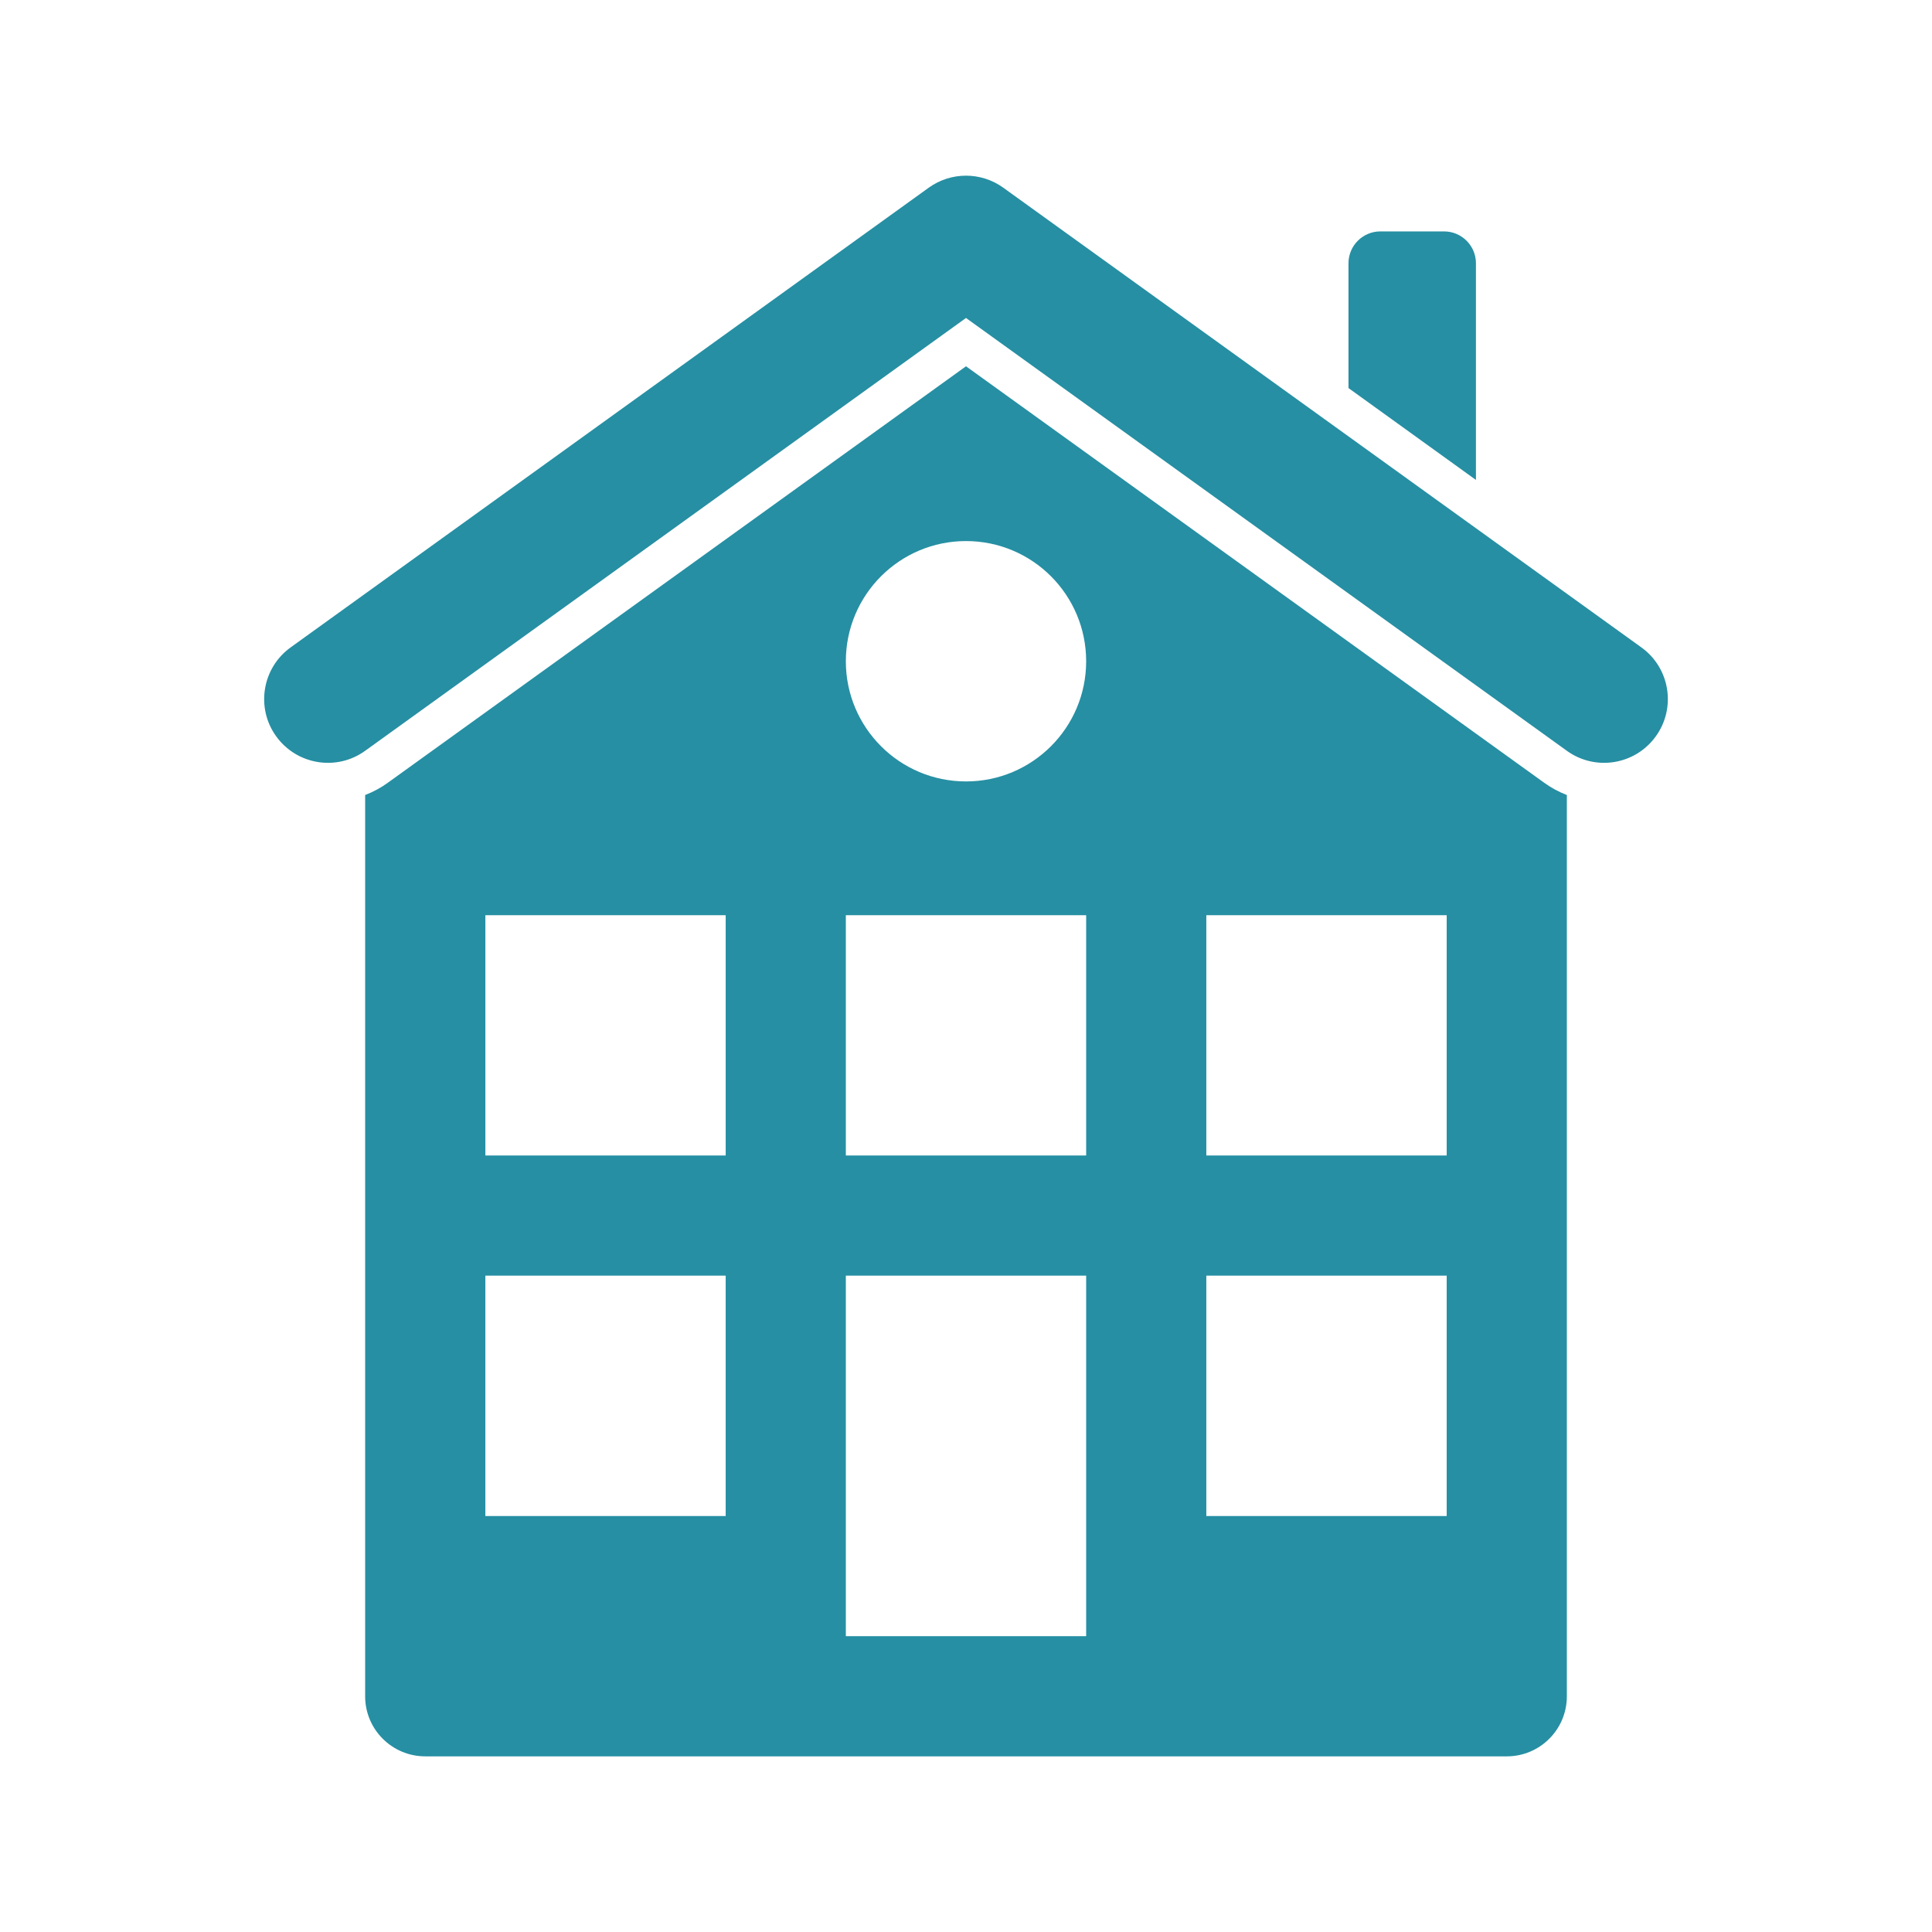 <?xml version="1.0" encoding="UTF-8"?>
<!DOCTYPE svg PUBLIC "-//W3C//DTD SVG 1.1//EN" "http://www.w3.org/Graphics/SVG/1.1/DTD/svg11.dtd">
<!-- Creator: CorelDRAW -->
<svg xmlns="http://www.w3.org/2000/svg" xml:space="preserve" width="36px" height="36px" version="1.1" style="shape-rendering:geometricPrecision; text-rendering:geometricPrecision; image-rendering:optimizeQuality; fill-rule:evenodd; clip-rule:evenodd"
viewBox="0 0 36 36"
 xmlns:xlink="http://www.w3.org/1999/xlink"
 xmlns:xodm="http://www.corel.com/coreldraw/odm/2003">
 <defs>
  <style type="text/css">
   <![CDATA[
    .fil0 {fill:none}
    .fil1 {fill:#268FA3}
   ]]>
  </style>
 </defs>
 <g id="Default">
  <g id="_1653733179072">
   <rect class="fil0" width="36" height="36"/>
   <path class="fil1" d="M7.924 32.727c6.717,0 13.435,0 20.153,0 0.618,0 1.119,-0.501 1.119,-1.119l0 -16.794c-0.154,-0.06 -0.294,-0.135 -0.427,-0.232 -3.59,-2.585 -7.179,-5.171 -10.769,-7.757 -3.589,2.586 -7.179,5.172 -10.769,7.757 -0.133,0.097 -0.273,0.172 -0.427,0.232l0 0 0 16.794c0,0.618 0.502,1.119 1.12,1.119zm10.076 -22.645c1.237,0 2.239,1.003 2.239,2.24 0,1.236 -1.002,2.239 -2.239,2.239 -1.237,0 -2.239,-1.003 -2.239,-2.239 0,-1.237 1.002,-2.24 2.239,-2.24zm-12.854 3.638c0.384,0.533 1.127,0.654 1.658,0.27 3.732,-2.688 7.464,-5.377 11.196,-8.065 3.732,2.688 7.464,5.377 11.196,8.065 0.532,0.384 1.274,0.263 1.658,-0.27 0.383,-0.531 0.263,-1.274 -0.27,-1.657 -3.963,-2.856 -7.926,-5.71 -11.89,-8.566 -0.414,-0.298 -0.973,-0.298 -1.388,0 -3.963,2.856 -7.927,5.71 -11.89,8.566 -0.532,0.383 -0.653,1.126 -0.27,1.657zm22.356 -4.777c-0.792,-0.571 -1.583,-1.141 -2.375,-1.712 0,-0.775 0,-1.55 0,-2.325 0,-0.328 0.266,-0.594 0.594,-0.594 0.396,0 0.792,0 1.187,0 0.328,0 0.594,0.266 0.594,0.594 0,1.345 0,2.691 0,4.037zm-18.458 19.306l4.478 0 0 -4.479 -4.478 0 0 4.479zm13.434 0l4.479 0 0 -4.479 -4.479 0 0 4.479zm-6.717 2.239l4.478 0 0 -6.718 -4.478 0 0 6.718zm6.717 -8.957l4.479 0 0 -4.478 -4.479 0 0 4.478zm-6.717 0l4.478 0 0 -4.478 -4.478 0 0 4.478zm-6.717 0l4.478 0 0 -4.478 -4.478 0 0 4.478z"/>
  </g>
 </g>
</svg>
